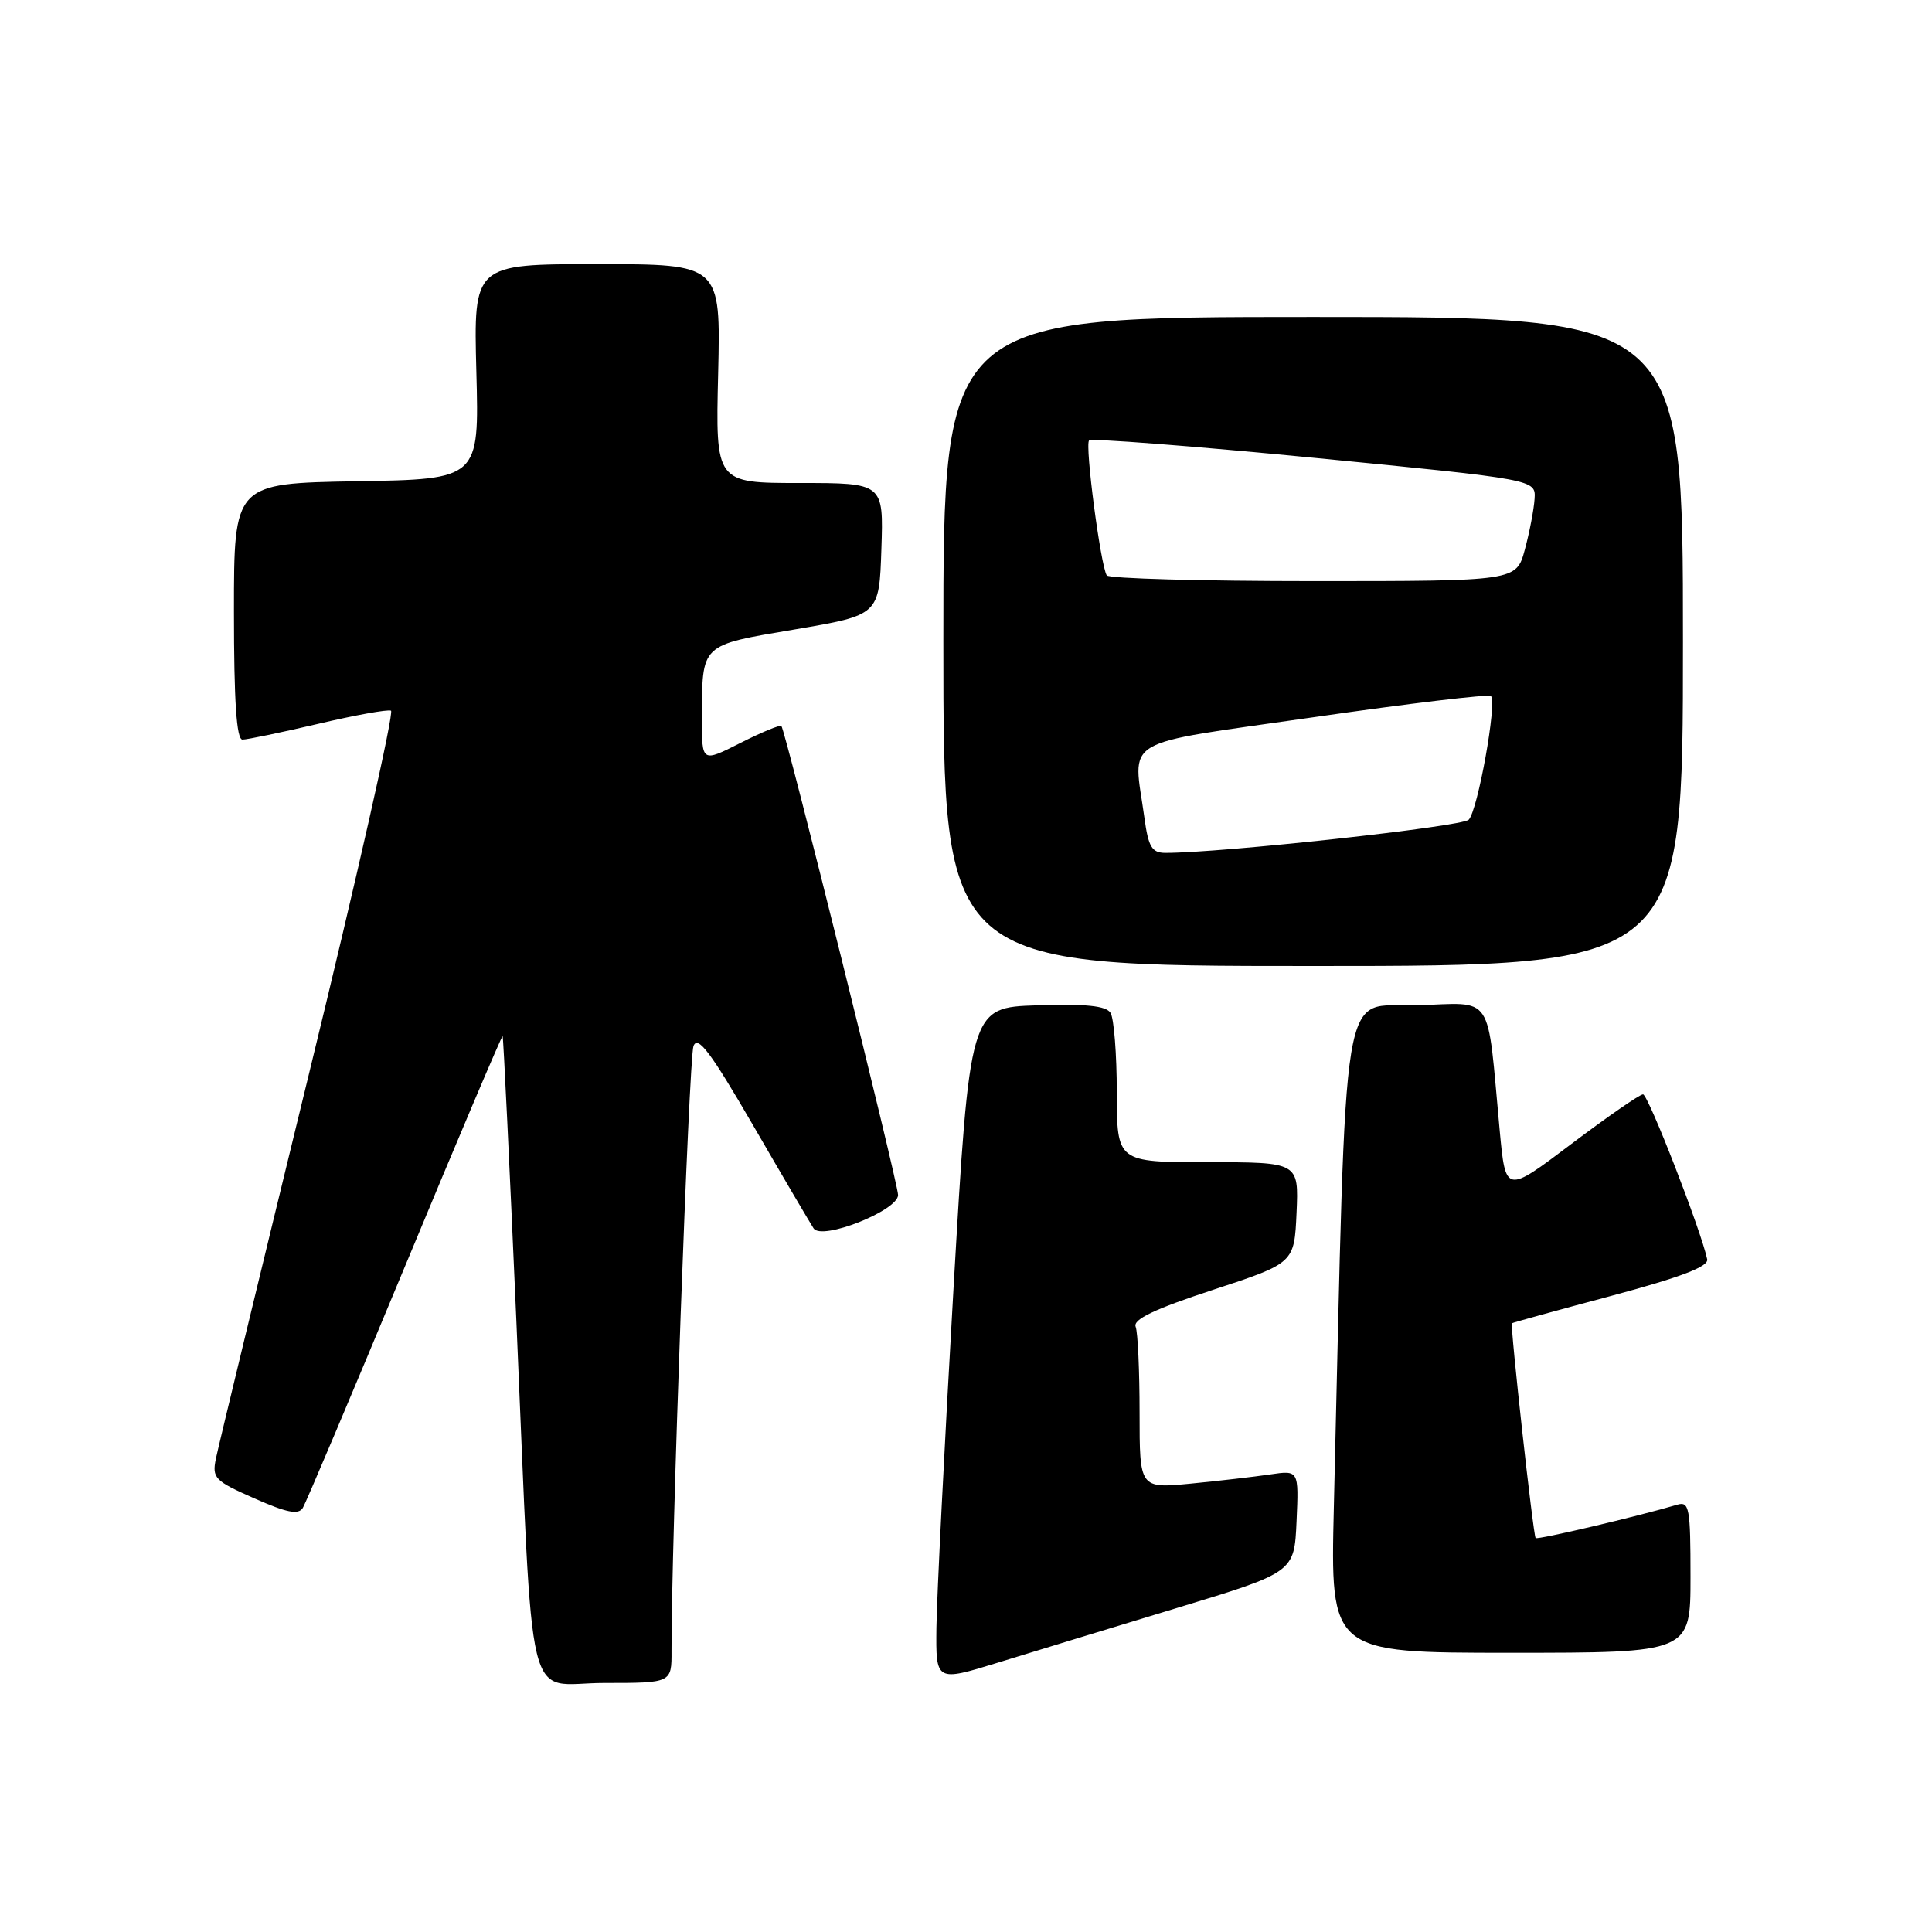 <?xml version="1.0" encoding="UTF-8" standalone="no"?>
<!DOCTYPE svg PUBLIC "-//W3C//DTD SVG 1.1//EN" "http://www.w3.org/Graphics/SVG/1.1/DTD/svg11.dtd" >
<svg xmlns="http://www.w3.org/2000/svg" xmlns:xlink="http://www.w3.org/1999/xlink" version="1.1" viewBox="0 0 256 256">
 <g >
 <path fill="currentColor"
d=" M 88.98 218.75 C 88.93 205.25 91.29 140.19 91.89 138.61 C 92.45 137.14 94.15 139.39 99.79 149.11 C 103.74 155.93 107.35 162.07 107.81 162.77 C 108.89 164.41 119.00 160.41 119.00 158.34 C 119.00 156.77 104.06 96.72 103.54 96.20 C 103.35 96.02 100.90 97.03 98.10 98.45 C 93.00 101.03 93.00 101.03 93.01 95.27 C 93.04 85.21 92.70 85.54 105.33 83.40 C 116.50 81.50 116.50 81.50 116.79 72.75 C 117.08 64.00 117.08 64.00 105.95 64.00 C 94.81 64.00 94.81 64.00 95.16 49.50 C 95.50 35.00 95.50 35.00 79.12 35.00 C 62.75 35.00 62.75 35.00 63.12 49.25 C 63.50 63.50 63.50 63.50 47.25 63.77 C 31.00 64.05 31.00 64.05 31.00 81.02 C 31.00 92.94 31.34 98.00 32.13 98.00 C 32.75 98.00 37.25 97.06 42.13 95.92 C 47.01 94.77 51.36 93.98 51.81 94.17 C 52.25 94.35 47.34 116.10 40.89 142.50 C 34.45 168.90 28.92 191.75 28.61 193.27 C 28.08 195.85 28.44 196.22 33.70 198.54 C 37.99 200.44 39.54 200.75 40.12 199.81 C 40.54 199.13 46.63 184.73 53.65 167.83 C 60.67 150.92 66.50 137.18 66.60 137.29 C 66.70 137.41 67.52 154.38 68.42 175.00 C 70.75 228.44 69.43 223.00 80.07 223.00 C 89.00 223.00 89.00 223.00 88.98 218.75 Z  M 156.00 213.05 C 171.50 208.34 171.50 208.34 171.80 201.57 C 172.10 194.81 172.10 194.81 168.30 195.37 C 166.21 195.68 161.46 196.23 157.75 196.59 C 151.00 197.23 151.00 197.23 151.00 187.20 C 151.00 181.68 150.77 176.55 150.48 175.80 C 150.10 174.83 152.97 173.46 160.73 170.91 C 171.50 167.37 171.50 167.37 171.80 160.69 C 172.09 154.00 172.09 154.00 160.05 154.00 C 148.00 154.00 148.00 154.00 147.98 144.75 C 147.98 139.66 147.60 134.92 147.15 134.21 C 146.56 133.27 143.87 133.00 137.42 133.21 C 128.50 133.50 128.50 133.50 126.33 171.00 C 125.14 191.62 124.13 211.73 124.08 215.67 C 124.00 222.84 124.00 222.84 132.25 220.30 C 136.79 218.90 147.47 215.64 156.00 213.05 Z  M 224.00 208.93 C 224.00 199.81 223.84 198.91 222.25 199.38 C 217.05 200.92 203.73 204.06 203.48 203.80 C 203.16 203.46 200.08 175.59 200.34 175.34 C 200.43 175.25 206.35 173.62 213.50 171.71 C 222.71 169.24 226.42 167.83 226.21 166.86 C 225.42 163.08 218.39 145.01 217.71 145.01 C 217.28 145.00 213.01 147.96 208.21 151.58 C 199.50 158.16 199.50 158.16 198.72 149.83 C 196.99 131.23 198.10 132.89 187.68 133.21 C 177.50 133.53 178.47 127.61 176.74 199.75 C 176.28 219.00 176.28 219.00 200.14 219.00 C 224.00 219.00 224.00 219.00 224.00 208.93 Z  M 223.00 85.00 C 223.00 42.00 223.00 42.00 174.00 42.00 C 125.00 42.00 125.00 42.00 125.00 85.00 C 125.00 128.00 125.00 128.00 174.00 128.00 C 223.00 128.00 223.00 128.00 223.00 85.00 Z  M 151.64 108.36 C 150.15 97.51 147.99 98.79 174.03 95.04 C 186.69 93.21 197.28 91.95 197.56 92.23 C 198.39 93.06 195.81 107.41 194.61 108.62 C 193.70 109.54 161.75 113.03 154.39 113.01 C 152.63 113.00 152.16 112.21 151.64 108.36 Z  M 146.65 76.24 C 145.83 74.91 143.73 58.93 144.31 58.36 C 144.61 58.06 158.05 59.10 174.18 60.67 C 203.50 63.54 203.50 63.54 203.34 66.09 C 203.25 67.50 202.67 70.53 202.05 72.82 C 200.92 77.00 200.92 77.00 174.02 77.00 C 159.22 77.00 146.91 76.66 146.65 76.24 Z "/>
</g>
</svg>
